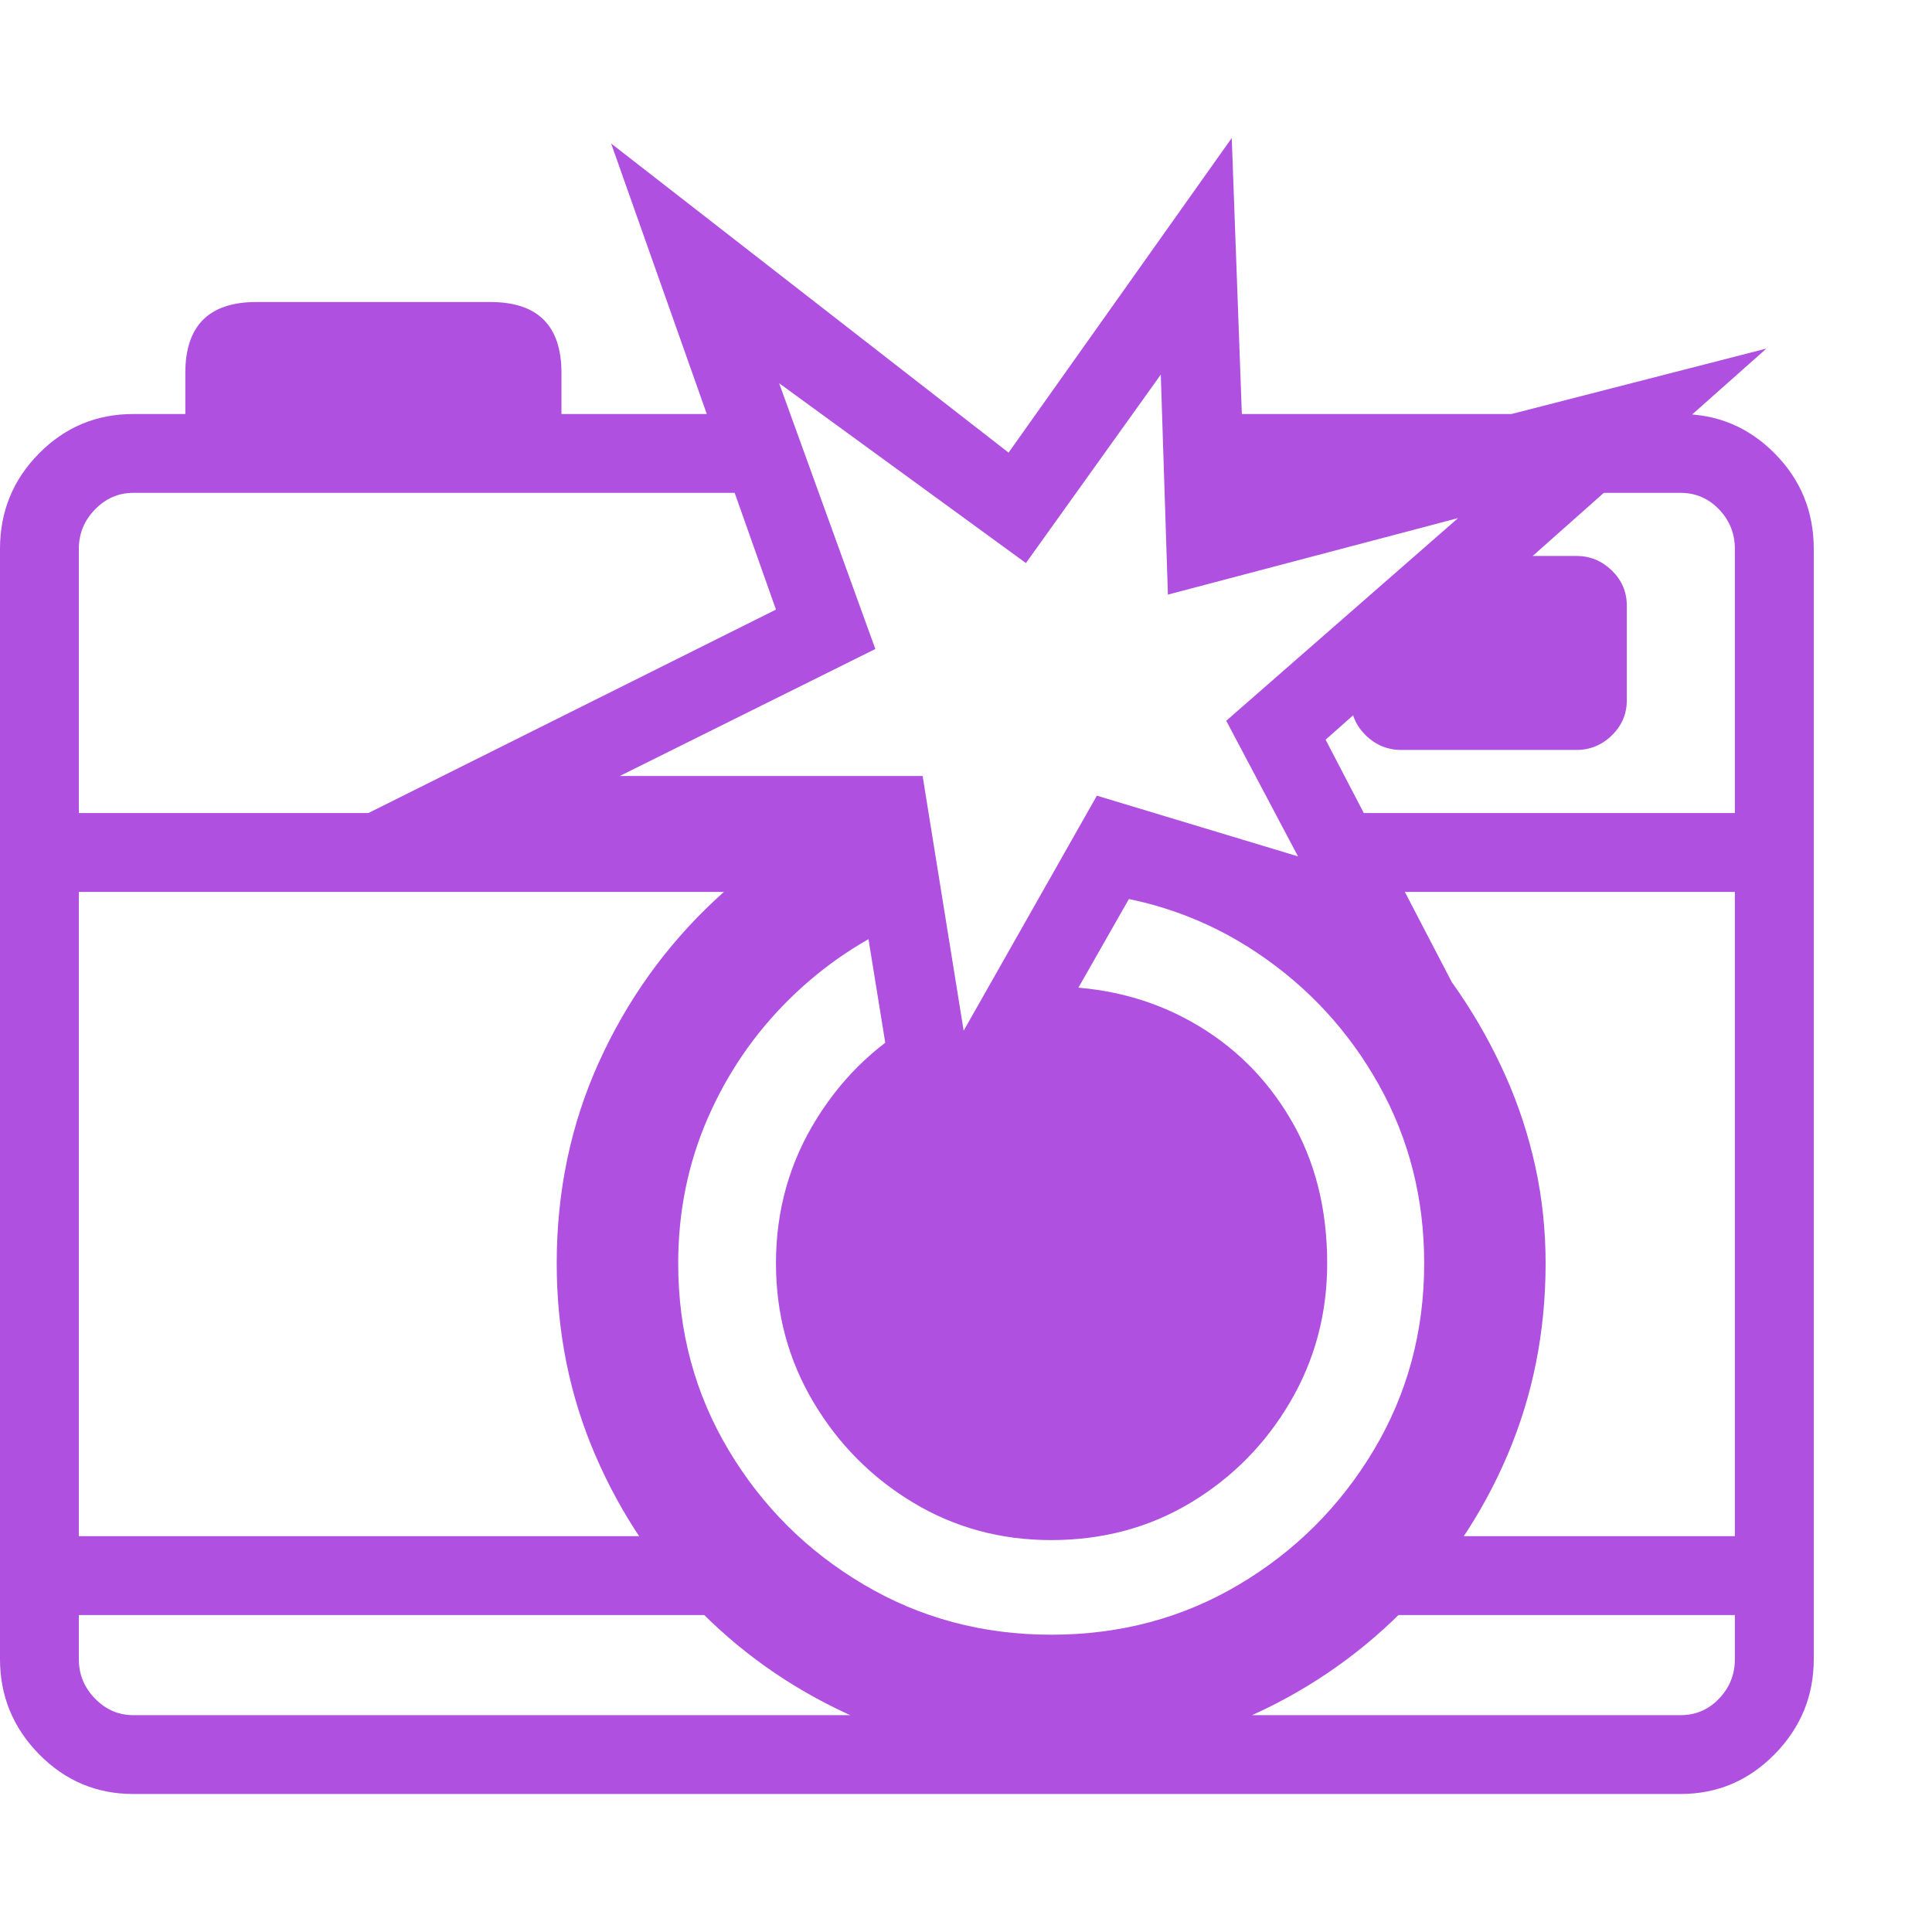 <svg version="1.1" xmlns="http://www.w3.org/2000/svg" style="fill:rgba(0,0,0,1.0)" width="256" height="256" viewBox="0 0 38.281 32.812"><path fill="rgb(175, 80, 225)" d="M2.641 32.812 C1.911 32.812 1.289 32.549 0.773 32.023 C0.258 31.497 0 30.87 0 30.141 L0 8.141 C0 7.401 0.258 6.771 0.773 6.25 C1.289 5.729 1.911 5.469 2.641 5.469 L14.734 5.469 L15.391 7.031 L2.641 7.031 C2.349 7.031 2.096 7.141 1.883 7.359 C1.669 7.578 1.562 7.839 1.562 8.141 L1.562 13.375 L17.297 13.375 L17.297 14.938 L1.562 14.938 L1.562 27.703 L14.594 27.703 L14.594 29.266 L1.562 29.266 L1.562 30.141 C1.562 30.443 1.669 30.703 1.883 30.922 C2.096 31.141 2.349 31.25 2.641 31.25 L33.297 31.25 C33.599 31.25 33.854 31.141 34.062 30.922 C34.271 30.703 34.375 30.443 34.375 30.141 L34.375 29.266 L26.781 29.266 L26.781 27.703 L34.375 27.703 L34.375 14.938 L26.578 14.938 L26.578 13.375 L34.375 13.375 L34.375 8.141 C34.375 7.839 34.271 7.578 34.062 7.359 C33.854 7.141 33.599 7.031 33.297 7.031 L30.719 7.031 L32.469 5.469 L33.297 5.469 C34.026 5.469 34.648 5.729 35.164 6.25 C35.68 6.771 35.938 7.401 35.938 8.141 L35.938 30.141 C35.938 30.87 35.68 31.497 35.164 32.023 C34.648 32.549 34.026 32.812 33.297 32.812 Z M20.828 32.094 C19.474 32.094 18.206 31.839 17.023 31.328 C15.841 30.818 14.802 30.115 13.906 29.219 C13.01 28.323 12.307 27.284 11.797 26.102 C11.286 24.919 11.031 23.651 11.031 22.297 C11.031 20.87 11.31 19.542 11.867 18.312 C12.424 17.083 13.19 16.013 14.164 15.102 C15.138 14.19 16.255 13.51 17.516 13.062 L18 15.484 C17.115 15.859 16.328 16.385 15.641 17.062 C14.953 17.74 14.414 18.526 14.023 19.422 C13.633 20.318 13.438 21.276 13.438 22.297 C13.438 23.651 13.771 24.885 14.438 26 C15.104 27.115 15.997 28.003 17.117 28.664 C18.237 29.326 19.474 29.656 20.828 29.656 C22.193 29.656 23.432 29.326 24.547 28.664 C25.661 28.003 26.552 27.115 27.219 26 C27.885 24.885 28.219 23.651 28.219 22.297 C28.219 21.016 27.922 19.841 27.328 18.773 C26.734 17.706 25.93 16.831 24.914 16.148 C23.898 15.466 22.766 15.068 21.516 14.953 L22.656 13.812 L27.75 15.531 C28.188 15.969 28.581 16.445 28.93 16.961 C29.279 17.477 29.581 18.021 29.836 18.594 C30.091 19.167 30.286 19.763 30.422 20.383 C30.557 21.003 30.625 21.641 30.625 22.297 C30.625 23.651 30.372 24.919 29.867 26.102 C29.362 27.284 28.659 28.323 27.758 29.219 C26.857 30.115 25.815 30.818 24.633 31.328 C23.451 31.839 22.182 32.094 20.828 32.094 Z M20.828 27.781 C19.828 27.781 18.917 27.534 18.094 27.039 C17.271 26.544 16.612 25.88 16.117 25.047 C15.622 24.214 15.375 23.297 15.375 22.297 C15.375 21.245 15.646 20.286 16.188 19.422 C16.729 18.557 17.437 17.896 18.312 17.438 L18.969 18.906 L19.922 17.062 C20.016 17.01 20.148 16.956 20.32 16.898 C20.492 16.841 20.656 16.812 20.812 16.812 C21.844 16.812 22.773 17.044 23.602 17.508 C24.43 17.971 25.086 18.615 25.57 19.438 C26.055 20.26 26.297 21.214 26.297 22.297 C26.297 23.297 26.052 24.214 25.562 25.047 C25.073 25.88 24.417 26.544 23.594 27.039 C22.771 27.534 21.849 27.781 20.828 27.781 Z M3.672 6.375 L3.672 4.656 C3.672 3.719 4.141 3.25 5.078 3.25 L9.719 3.25 C10.656 3.25 11.125 3.719 11.125 4.656 L11.125 6.375 Z M18.25 22.312 L16.938 14.203 L5.641 14.203 L15.375 9.344 L12.109 0.109 L19.984 6.234 L24.406 -0 L24.656 6.828 L35 4.172 L26.266 11.922 L28.828 16.844 L22.484 14.875 Z M19.094 17.688 L21.734 13.031 L25.719 14.234 L24.297 11.547 L28.891 7.531 L23.141 9.047 L23 4.688 L20.328 8.422 L15.438 4.859 L17.344 10.125 L12.281 12.641 L18.281 12.641 Z M27.766 12.125 C27.495 12.125 27.26 12.029 27.062 11.836 C26.865 11.643 26.766 11.411 26.766 11.141 L26.766 10.375 L29.109 8.281 L31.234 8.281 C31.505 8.281 31.74 8.378 31.938 8.57 C32.135 8.763 32.234 8.995 32.234 9.266 L32.234 11.141 C32.234 11.411 32.135 11.643 31.938 11.836 C31.74 12.029 31.505 12.125 31.234 12.125 Z M23.766 7.031 L23.766 5.469 L31.531 5.469 L29.781 7.031 Z M38.281 27.344" /></svg>